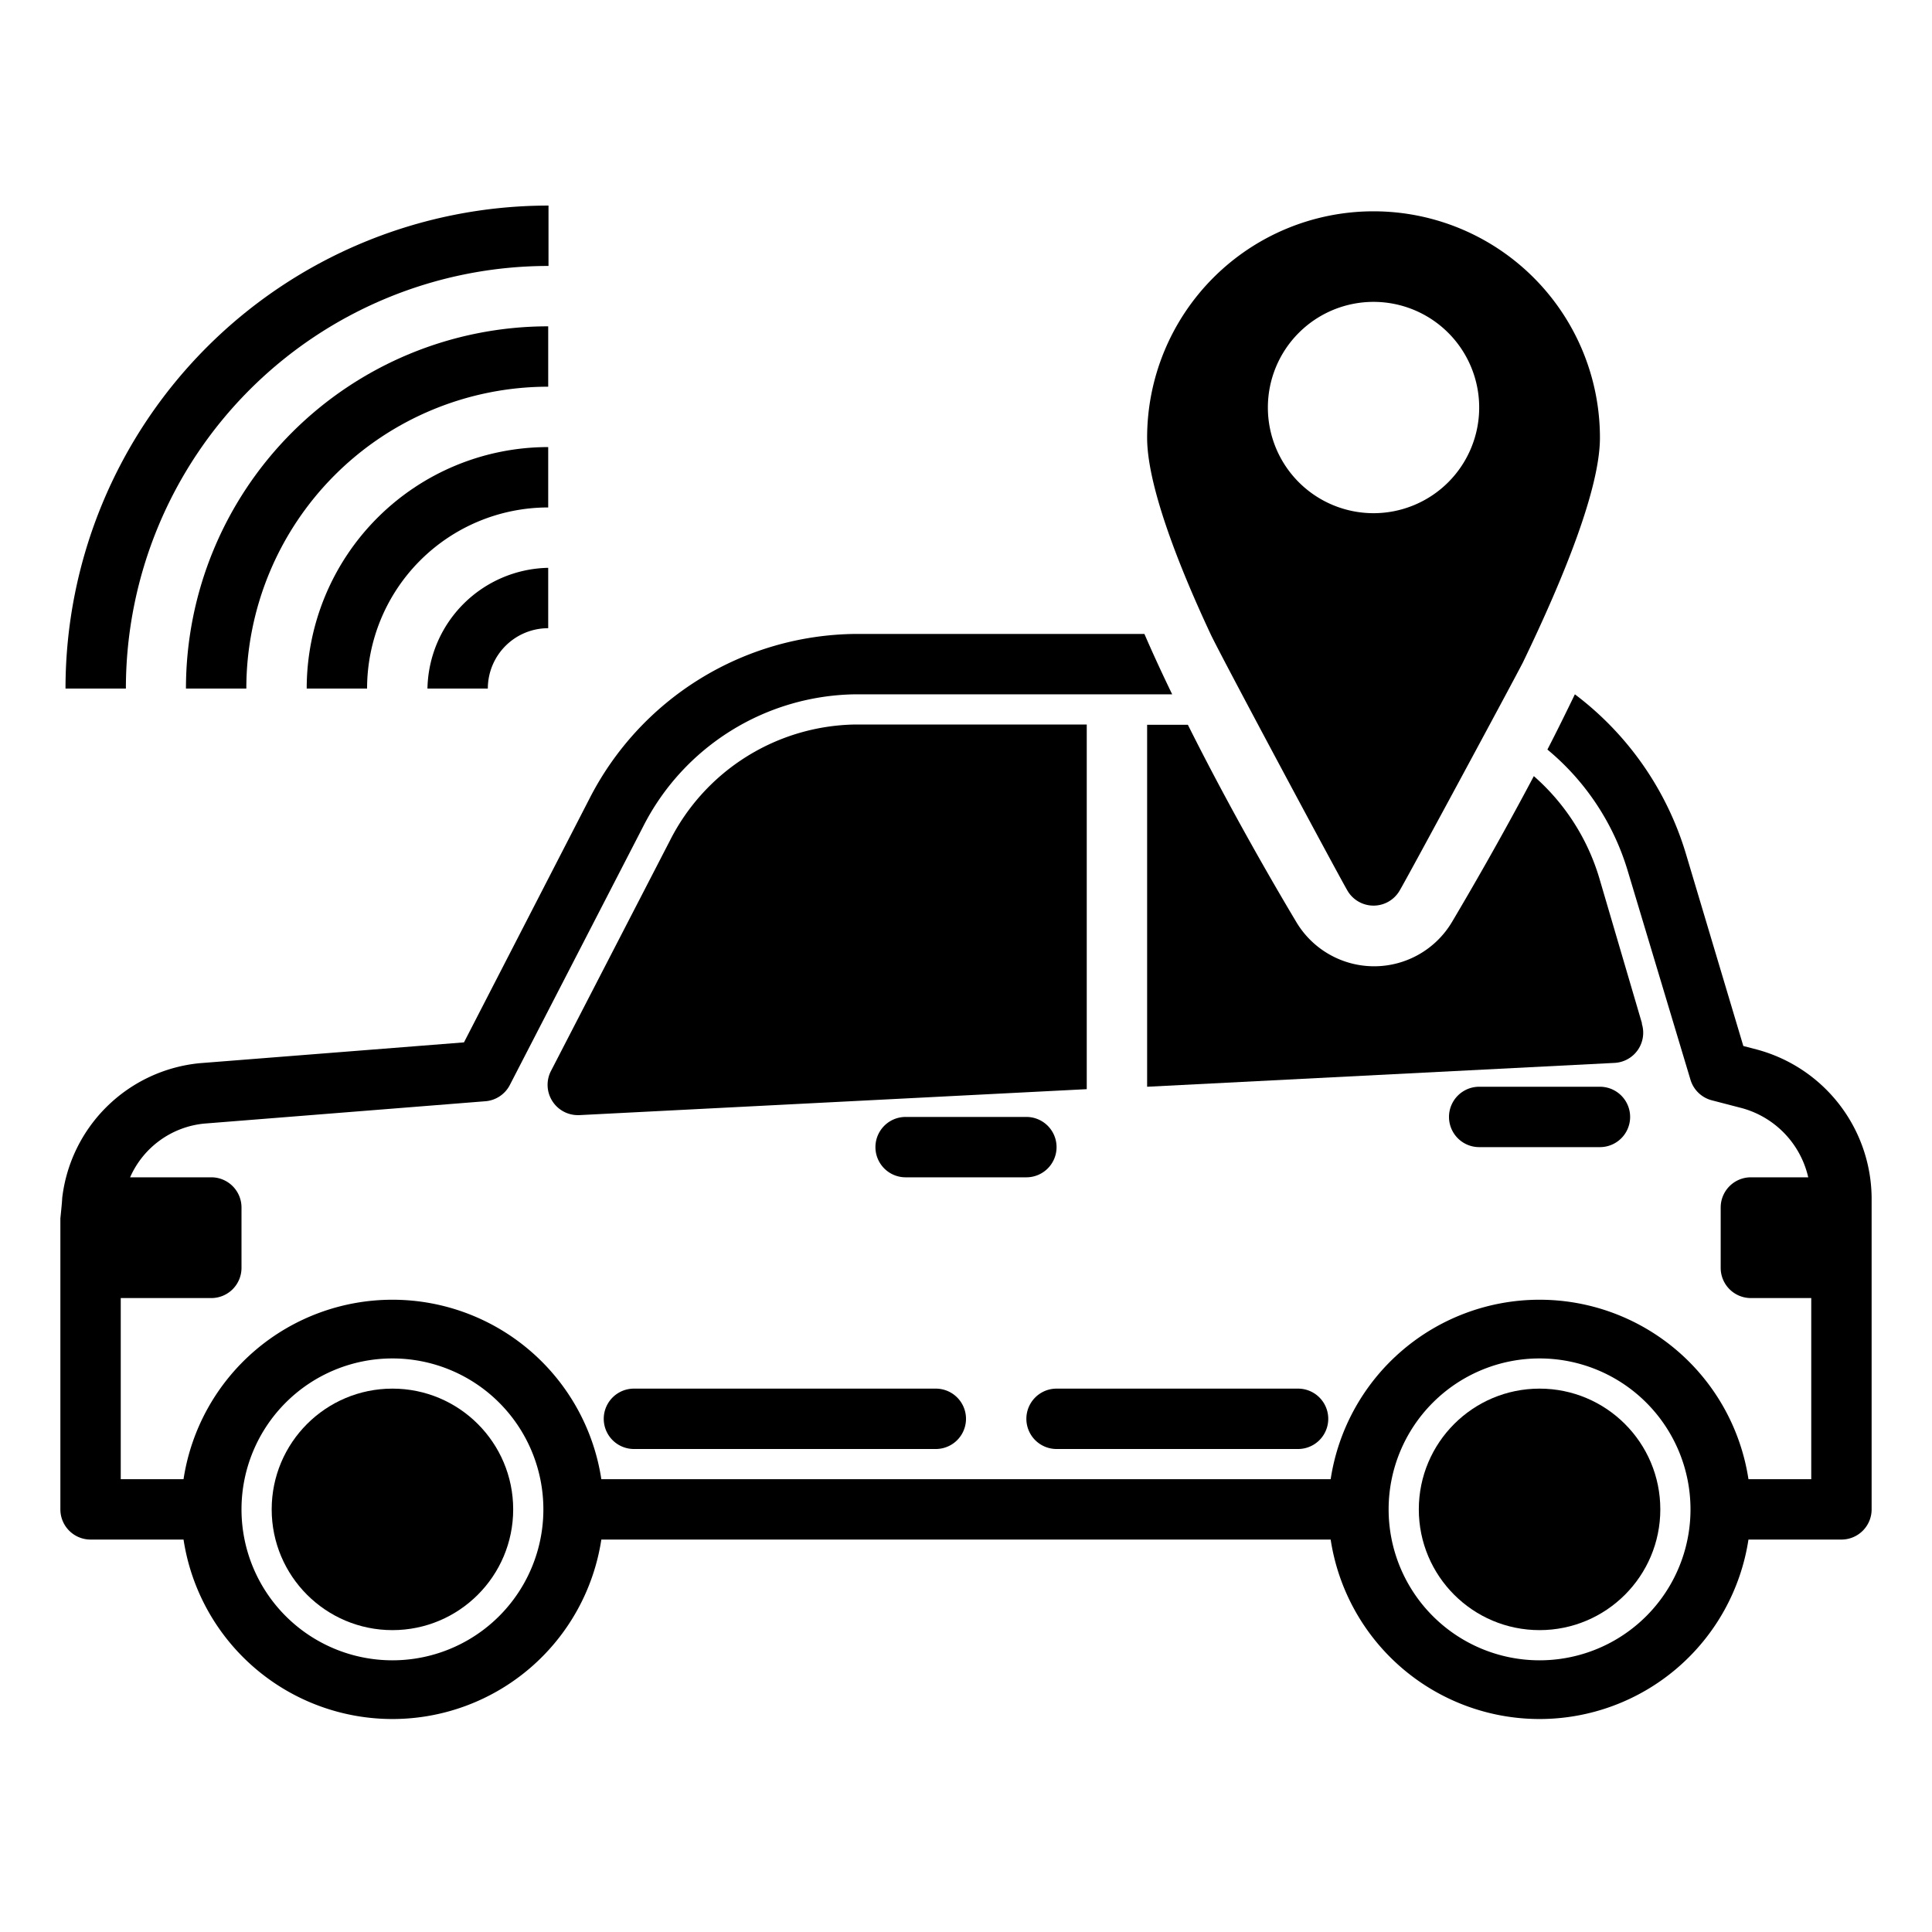 <svg height="512" viewBox="0 0 64 64" width="512" xmlns="http://www.w3.org/2000/svg"><g id="expand_outline" fill="rgb(0,0,0)" data-name="expand outline"><path d="m16.16 22.81a2 2 0 0 1 2-2v-2a4.08 4.08 0 0 0 -4 4z"/><path d="m18.16 14.81a8 8 0 0 0 -8 8h2a6 6 0 0 1 6-6z"/><path d="m18.16 10.81a12 12 0 0 0 -12 12h2a10 10 0 0 1 10-10z"/><path d="m4.17 22.81a14 14 0 0 1 14-14v-2a16 16 0 0 0 -16 16z"/><path d="m58.21 34.77-.46-.12-1.9-6.36a10.33 10.33 0 0 0 -3.68-5.29c-.3.62-.6 1.23-.91 1.83a8.31 8.31 0 0 1 2.67 4.05l2.07 6.89a1 1 0 0 0 .71.68l1 .26a3.09 3.09 0 0 1 2.19 2.29h-1.9a1 1 0 0 0 -1 1v2a1 1 0 0 0 1 1h2v6h-2.08a7 7 0 0 0 -13.84 0h-24.16a7 7 0 0 0 -13.84 0h-2.08v-6h3a1 1 0 0 0 1-1v-2a1 1 0 0 0 -1-1h-2.69a3 3 0 0 1 2.46-1.78l9.31-.74a1 1 0 0 0 .81-.54l4.41-8.55a8 8 0 0 1 7.05-4.39h10.48c-.32-.66-.63-1.33-.92-2h-9.56a10 10 0 0 0 -8.83 5.47l-4.15 8.06-8.76.69a5.08 5.08 0 0 0 -4.55 4.47c0 .1-.06.67-.06.67v9.64a1 1 0 0 0 1 1h3.08a7 7 0 0 0 13.84 0h24.16a7 7 0 0 0 13.84 0h3.08a1 1 0 0 0 1-1v-10.23a5.13 5.13 0 0 0 -3.79-5zm-45.21 20.23a5 5 0 1 1 5-5 5 5 0 0 1 -5 5zm38 0a5 5 0 1 1 5-5 5 5 0 0 1 -5 5z"/><path d="m35 38a1 1 0 0 0 -1-1h-4a1 1 0 0 0 0 2h4a1 1 0 0 0 1-1z"/><path d="m49 36a1 1 0 0 0 0 2h4a1 1 0 0 0 0-2z"/><path d="m21 48h10a1 1 0 0 0 0-2h-10a1 1 0 0 0 0 2z"/><path d="m35 48h8a1 1 0 0 0 0-2h-8a1 1 0 0 0 0 2z"/><path d="m45.5 7a7.5 7.5 0 0 0 -7.5 7.5c0 1.49.93 4 2.1 6.5.31.67 4.24 8 4.54 8.51a1 1 0 0 0 1.72 0c.28-.47 3.8-7 4.09-7.57 1.37-2.84 2.55-5.77 2.55-7.44a7.5 7.5 0 0 0 -7.5-7.5zm0 10a3.5 3.5 0 1 1 3.5-3.5 3.5 3.5 0 0 1 -3.5 3.5z"/><circle cx="13" cy="50" r="4"/><circle cx="51" cy="50" r="4"/><path d="m36 24h-7.65a7 7 0 0 0 -6.16 3.85l-3.94 7.63a1 1 0 0 0 .05 1 1 1 0 0 0 .84.46h.05l16.81-.86z"/><path d="m54.39 33.89-1.39-4.73a7.23 7.23 0 0 0 -2.19-3.45c-1.1 2.08-2.14 3.87-2.71 4.83a3 3 0 0 1 -5.16 0c-.73-1.22-2.2-3.75-3.59-6.53h-1.35v11.99l15.48-.79a1 1 0 0 0 .91-1.29z"/></g></svg>